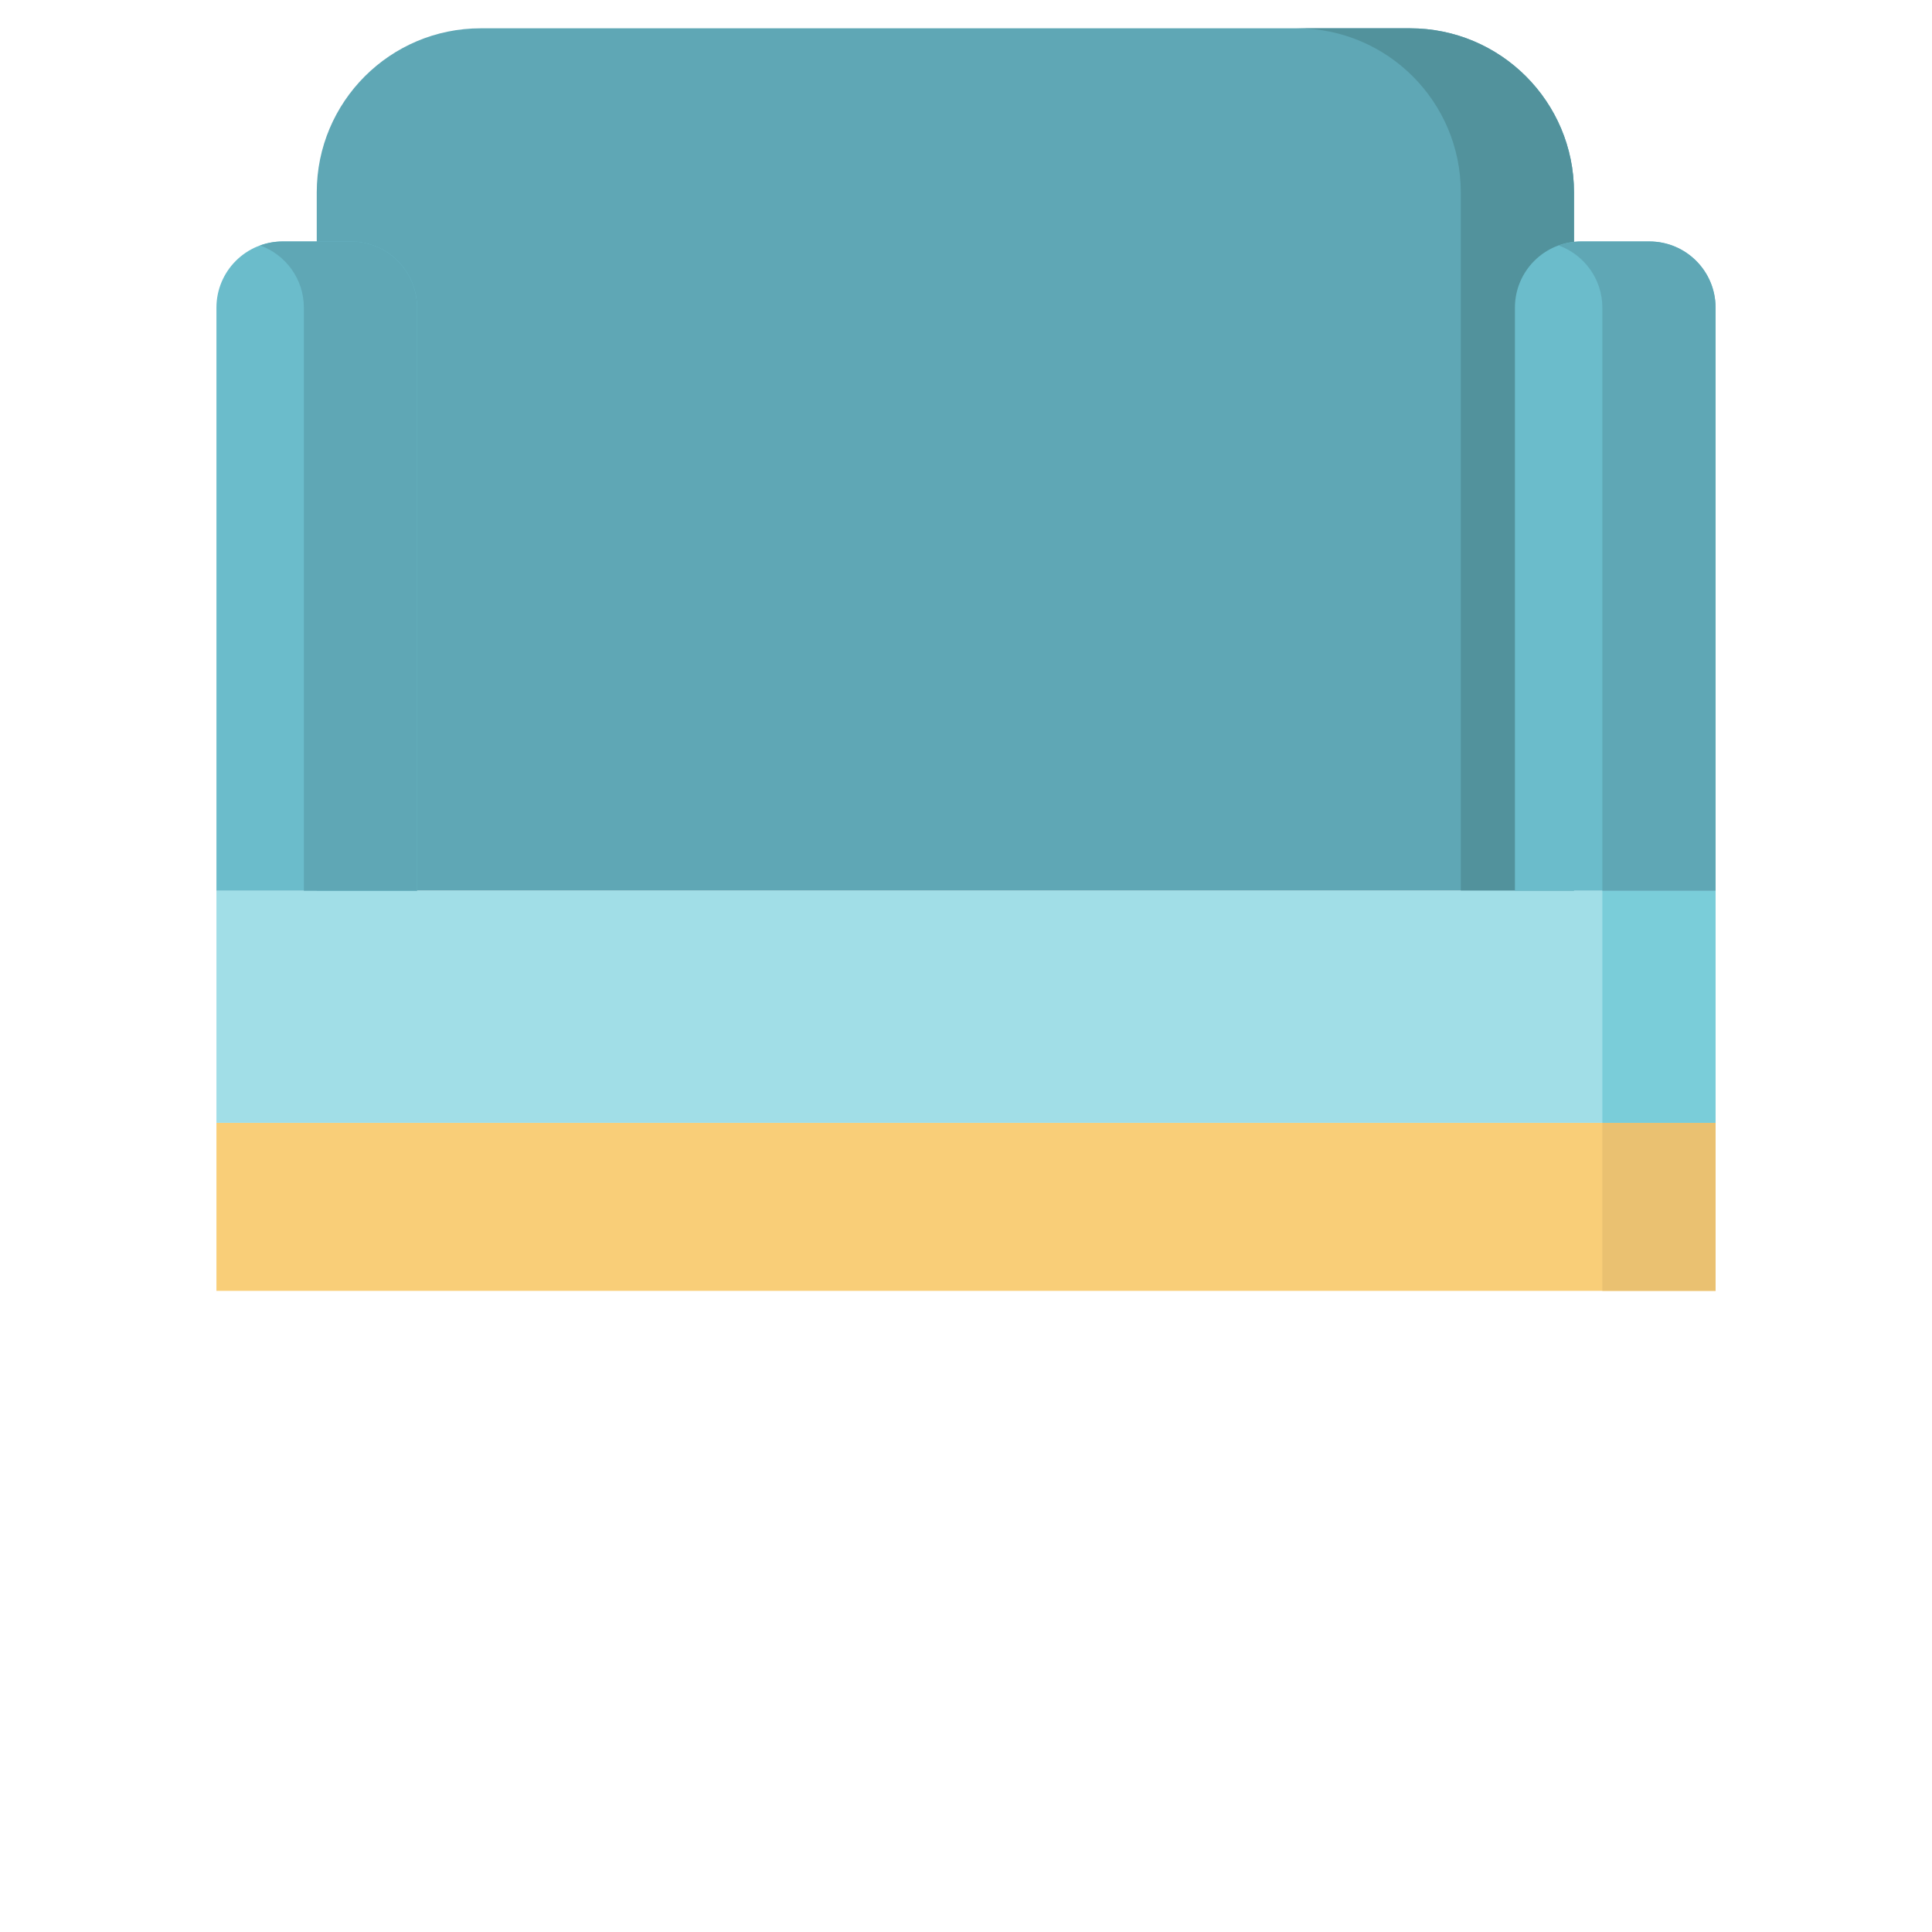 <svg xmlns="http://www.w3.org/2000/svg" viewBox="0.0 0.0 200.0 200.0" height="200.0px" width="200.0px"><path fill="#5fa7b5" fill-opacity="1.0"  filling="0" d="M162.94 92.206 L32.79 92.206 L32.79 19.908 C32.79 10.531 40.391 2.93 49.768 2.93 L145.962 2.93 C155.339 2.93 162.94 10.531 162.94 19.908 L162.94 92.206 L162.94 92.206 Z"></path>
<path fill="#52929c" fill-opacity="1.0"  filling="0" d="M145.962 2.93 L134.243 2.93 C143.62 2.93 151.221 10.531 151.221 19.907 L151.221 92.206 L162.94 92.206 L162.94 19.908 C162.94 10.531 155.339 2.93 145.962 2.93 Z"></path>
<path fill="#f9ce78" fill-opacity="1.0"  filling="0" d="M22.406 116.235 L177.594 116.235 L177.594 133.628 L22.406 133.628 L22.406 116.235 Z"></path>
<path fill="#eac171" fill-opacity="1.0"  filling="0" d="M165.875 116.235 L177.594 116.235 L177.594 133.628 L165.875 133.628 L165.875 116.235 Z"></path>
<path fill="#a1dee7" fill-opacity="1.0"  filling="0" d="M22.406 92.206 L177.594 92.206 L177.594 116.235 L22.406 116.235 L22.406 92.206 Z"></path>
<path fill="#7acdd9" fill-opacity="1.0"  filling="0" d="M165.875 92.206 L177.594 92.206 L177.594 116.235 L165.875 116.235 L165.875 92.206 Z"></path>
<path fill="#6bbccb" fill-opacity="1.0"  filling="0" d="M43.175 31.846 L43.175 92.207 L22.406 92.207 L22.406 31.846 C22.406 28.064 25.473 24.997 29.256 24.997 L36.325 24.997 C40.108 24.997 43.175 28.064 43.175 31.846 Z"></path>
<path fill="#5fa7b5" fill-opacity="1.0"  filling="0" d="M36.325 24.997 L29.255 24.997 C28.438 24.997 27.658 25.147 26.931 25.41 C29.568 26.363 31.456 28.881 31.456 31.846 L31.456 92.207 L43.175 92.207 L43.175 31.846 C43.175 28.063 40.108 24.997 36.325 24.997 Z"></path>
<path fill="#6bbccb" fill-opacity="1.0"  filling="0" d="M177.594 31.846 L177.594 92.207 L156.825 92.207 L156.825 31.846 C156.825 28.064 159.891 24.997 163.674 24.997 L170.744 24.997 C174.527 24.997 177.594 28.064 177.594 31.846 Z"></path>
<path fill="#5fa7b5" fill-opacity="1.0"  filling="0" d="M170.744 24.997 L163.674 24.997 C162.857 24.997 162.077 25.147 161.35 25.41 C163.986 26.363 165.875 28.881 165.875 31.846 L165.875 92.207 L177.593 92.207 L177.593 31.846 C177.594 28.063 174.527 24.997 170.744 24.997 Z"></path>
<path fill="" fill-opacity="1.0"  filling="0" d="M170.744 22.067 L165.87 22.067 L165.87 19.908 C165.87 8.93 156.939 0.0 145.962 0.0 L133.435 0.0 C131.816 0.0 130.505 1.312 130.505 2.93 C130.505 4.548 131.816 5.859 133.435 5.859 L145.962 5.859 C153.708 5.859 160.011 12.161 160.011 19.908 L160.011 22.782 C156.429 24.236 153.896 27.75 153.896 31.846 L153.896 89.277 L46.104 89.277 L46.104 31.846 C46.104 26.454 41.718 22.067 36.325 22.067 L35.72 22.067 L35.72 19.908 C35.72 12.161 42.022 5.859 49.768 5.859 L121.716 5.859 C123.334 5.859 124.646 4.548 124.646 2.93 C124.646 1.312 123.334 0.0 121.716 0.0 L49.768 0.0 C38.791 0.0 29.861 8.93 29.861 19.908 L29.861 22.067 L29.255 22.067 C23.863 22.067 19.477 26.454 19.477 31.846 L19.477 196.936 C19.477 198.554 20.788 199.865 22.406 199.865 C23.287 199.865 24.074 199.475 24.611 198.861 C24.614 198.858 24.616 198.857 24.619 198.854 C36.001 185.969 66.36 177.333 99.862 177.333 C133.511 177.333 164.087 186.039 175.386 198.996 C175.388 198.999 175.391 198.998 175.394 199.001 C175.931 199.612 176.716 200 177.594 200 C179.212 200 180.524 198.689 180.524 197.071 L180.524 31.846 C180.523 26.454 176.137 22.067 170.744 22.067 Z M25.336 95.136 L174.664 95.136 L174.664 113.305 L25.336 113.305 L25.336 95.136 Z M159.755 31.846 C159.755 29.685 161.513 27.927 163.675 27.927 L170.744 27.927 C172.905 27.927 174.664 29.685 174.664 31.846 L174.664 89.277 L159.755 89.277 L159.755 31.846 Z M25.336 31.846 C25.336 29.685 27.094 27.927 29.255 27.927 L36.325 27.927 C38.487 27.927 40.245 29.685 40.245 31.846 L40.245 89.277 L25.336 89.277 L25.336 31.846 Z M148.379 177.97 C134.133 173.72 117.356 171.474 99.862 171.474 C82.429 171.474 65.701 173.705 51.486 177.928 C40.541 181.178 31.65 185.441 25.336 190.417 L25.336 136.557 L58.873 136.557 C60.491 136.557 61.802 135.246 61.802 133.628 C61.802 132.01 60.491 130.698 58.873 130.698 L25.336 130.698 L25.336 119.164 L174.664 119.164 L174.664 130.698 L70.591 130.698 C68.973 130.698 67.662 132.01 67.662 133.628 C67.662 135.246 68.973 136.557 70.591 136.557 L174.664 136.557 L174.664 190.382 C168.277 185.443 159.237 181.208 148.379 177.97 Z"></path></svg>